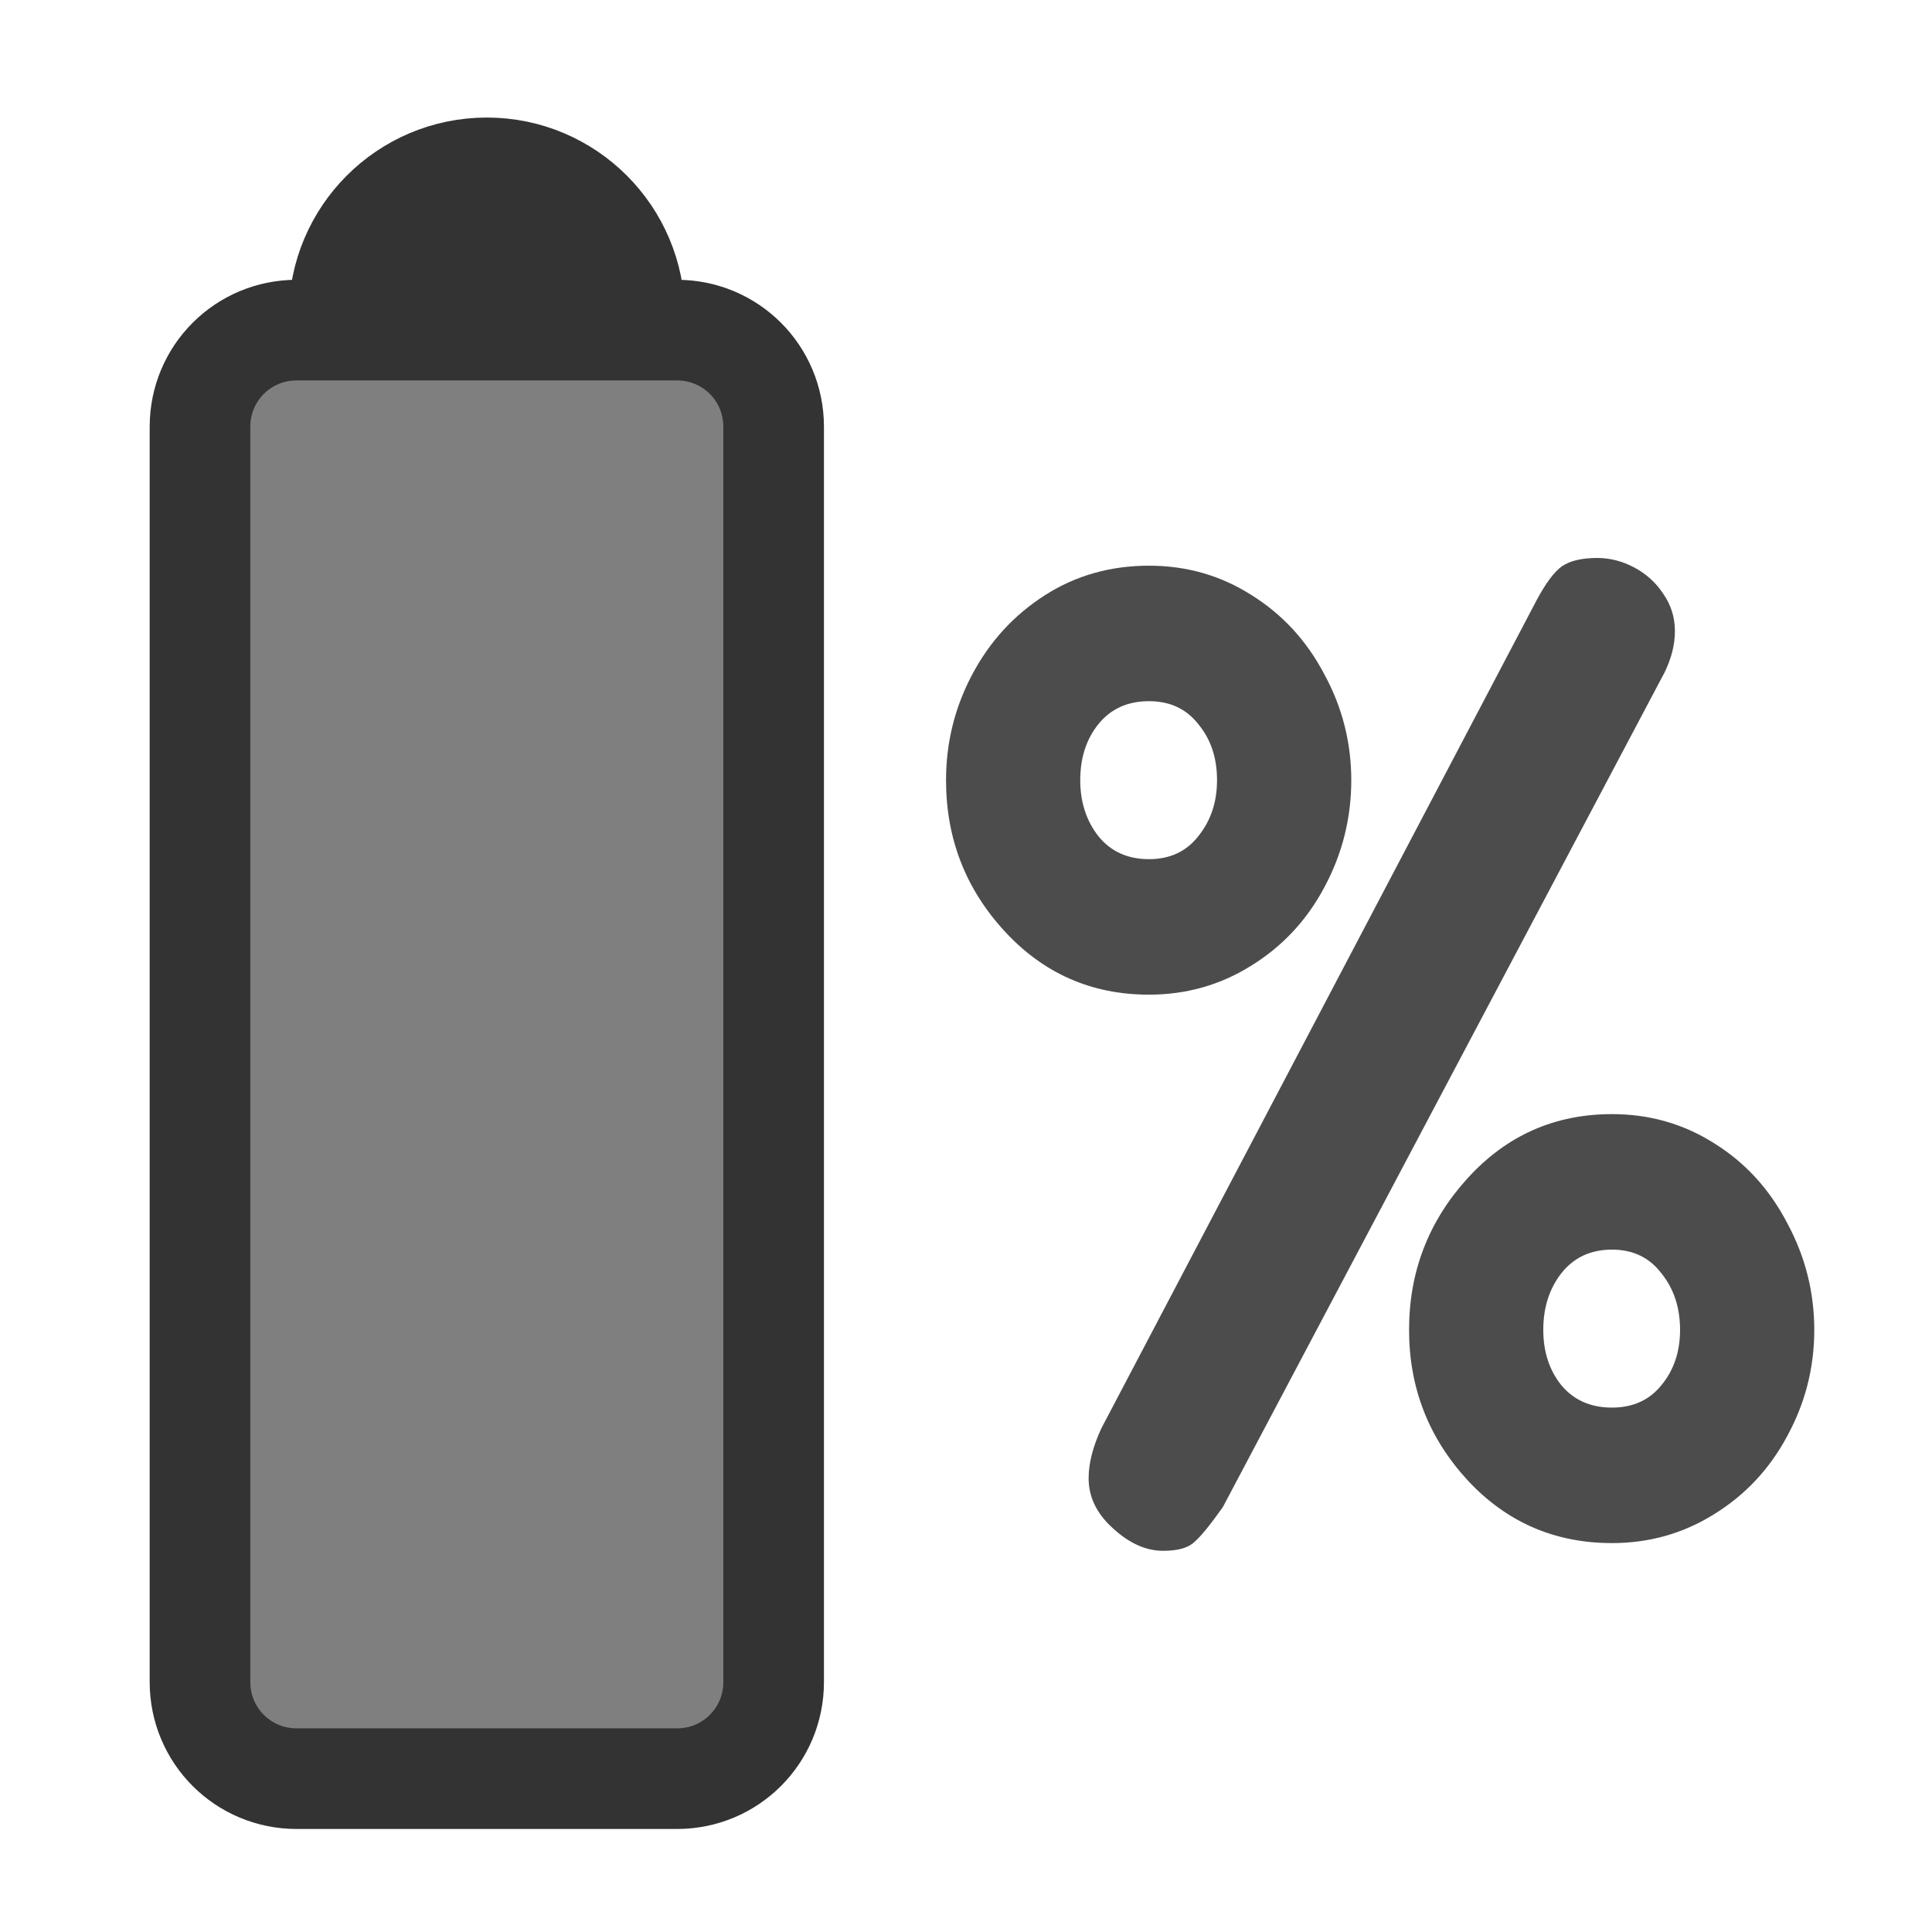 <?xml version="1.0" encoding="UTF-8" standalone="no"?>
<!DOCTYPE svg PUBLIC "-//W3C//DTD SVG 20010904//EN"
"http://www.w3.org/TR/2001/REC-SVG-20010904/DTD/svg10.dtd">
<svg
   sodipodi:docname="klaptopdaemon.svg"
   height="60"
   sodipodi:version="0.32"
   width="60"
   _SVGFile__filename="scalable/apps/klaptopdaemon.svg"
   version="1.0"
   y="0"
   x="0"
   inkscape:version="0.39"
   id="svg1"
   sodipodi:docbase="/home/danny/work/flat/newscale/apps"
   xmlns="http://www.w3.org/2000/svg"
   xmlns:cc="http://web.resource.org/cc/"
   xmlns:inkscape="http://www.inkscape.org/namespaces/inkscape"
   xmlns:sodipodi="http://sodipodi.sourceforge.net/DTD/sodipodi-0.dtd"
   xmlns:rdf="http://www.w3.org/1999/02/22-rdf-syntax-ns#"
   xmlns:dc="http://purl.org/dc/elements/1.1/"
   xmlns:xlink="http://www.w3.org/1999/xlink">
  <sodipodi:namedview
     bordercolor="#666666"
     inkscape:pageshadow="2"
     inkscape:window-y="0"
     pagecolor="#ffffff"
     inkscape:window-height="699"
     inkscape:zoom="4.9119411"
     inkscape:window-x="0"
     borderopacity="1.0"
     inkscape:cx="32.486619"
     inkscape:cy="18.038609"
     inkscape:window-width="1024"
     inkscape:pageopacity="0.0"
     id="base" />
  <defs
     id="defs3" />
  <path
     id="path831"
     style="font-size:12;fill:#4c4c4c;fill-opacity:1;stroke-width:1pt;font-family:VAG Rounded Black SSi;"
     d="M 35.682,26.682 C 36.334,26.682 36.846,26.443 37.218,25.964 C 37.604,25.485 37.796,24.907 37.796,24.229 C 37.796,23.537 37.604,22.959 37.218,22.494 C 36.846,22.015 36.334,21.776 35.682,21.776 C 35.018,21.776 34.492,22.015 34.107,22.494 C 33.735,22.959 33.548,23.537 33.548,24.229 C 33.548,24.907 33.735,25.485 34.107,25.964 C 34.492,26.443 35.018,26.682 35.682,26.682 z M 34.207,44.352 L 47.729,18.625 C 48.008,18.106 48.267,17.76 48.506,17.587 C 48.759,17.415 49.125,17.328 49.603,17.328 C 50.002,17.328 50.388,17.428 50.76,17.627 C 51.132,17.827 51.431,18.099 51.657,18.445 C 51.897,18.791 52.016,19.176 52.016,19.602 C 52.016,20.014 51.91,20.439 51.697,20.878 L 37.976,46.805 C 37.59,47.35 37.298,47.709 37.098,47.882 C 36.912,48.068 36.586,48.162 36.121,48.162 C 35.589,48.162 35.071,47.929 34.565,47.464 C 34.06,47.011 33.808,46.493 33.808,45.908 C 33.808,45.443 33.941,44.924 34.207,44.352 z M 35.682,30.89 C 33.901,30.89 32.405,30.232 31.195,28.916 C 29.985,27.599 29.38,26.037 29.38,24.229 C 29.38,23.059 29.653,21.962 30.198,20.938 C 30.743,19.914 31.494,19.097 32.451,18.485 C 33.409,17.873 34.486,17.568 35.682,17.568 C 36.852,17.568 37.916,17.873 38.873,18.485 C 39.831,19.083 40.582,19.901 41.127,20.938 C 41.685,21.962 41.965,23.059 41.965,24.229 C 41.965,25.412 41.685,26.522 41.127,27.559 C 40.582,28.583 39.824,29.394 38.853,29.993 C 37.896,30.591 36.839,30.89 35.682,30.89 z M 50.062,47.922 C 48.28,47.922 46.784,47.271 45.575,45.968 C 44.365,44.651 43.76,43.096 43.76,41.301 C 43.76,39.493 44.365,37.924 45.575,36.594 C 46.784,35.264 48.28,34.6 50.062,34.6 C 51.232,34.6 52.296,34.905 53.253,35.517 C 54.21,36.115 54.962,36.94 55.507,37.99 C 56.065,39.027 56.344,40.131 56.344,41.301 C 56.344,42.471 56.065,43.568 55.507,44.592 C 54.962,45.615 54.204,46.426 53.233,47.025 C 52.276,47.623 51.219,47.922 50.062,47.922 z M 50.062,43.714 C 50.713,43.714 51.225,43.481 51.598,43.016 C 51.983,42.551 52.176,41.979 52.176,41.301 C 52.176,40.609 51.983,40.024 51.598,39.546 C 51.225,39.054 50.713,38.808 50.062,38.808 C 49.397,38.808 48.872,39.054 48.486,39.546 C 48.114,40.024 47.928,40.609 47.928,41.301 C 47.928,41.979 48.114,42.551 48.486,43.016 C 48.872,43.481 49.397,43.714 50.062,43.714 z " />
  <path
     style="font-size:12;fill:#333333;fill-opacity:1;fill-rule:evenodd;stroke:#333333;stroke-width:3.125;stroke-linejoin:round;stroke-opacity:1;"
     d="M 19.707,9.802 C 19.707,12.335 17.651,14.39 15.119,14.39 C 12.586,14.39 10.53,12.335 10.53,9.802 C 10.53,7.269 12.586,5.213 15.119,5.213 C 17.651,5.213 19.707,7.269 19.707,9.802 z "
     id="path982" />
  <path
     style="font-size:12;fill:#7f7f7f;fill-opacity:1;fill-rule:evenodd;stroke:#333333;stroke-width:3.125;stroke-linejoin:round;stroke-opacity:1;"
     d="M 9.211,10.252 C 7.549,10.252 6.211,11.59 6.211,13.252 L 6.211,52.238 C 6.211,53.9 7.549,55.238 9.211,55.238 L 21.026,55.238 C 22.688,55.238 24.026,53.9 24.026,52.238 L 24.026,13.252 C 24.026,11.59 22.688,10.252 21.026,10.252 L 9.211,10.252 z "
     id="path983" />
</svg>
